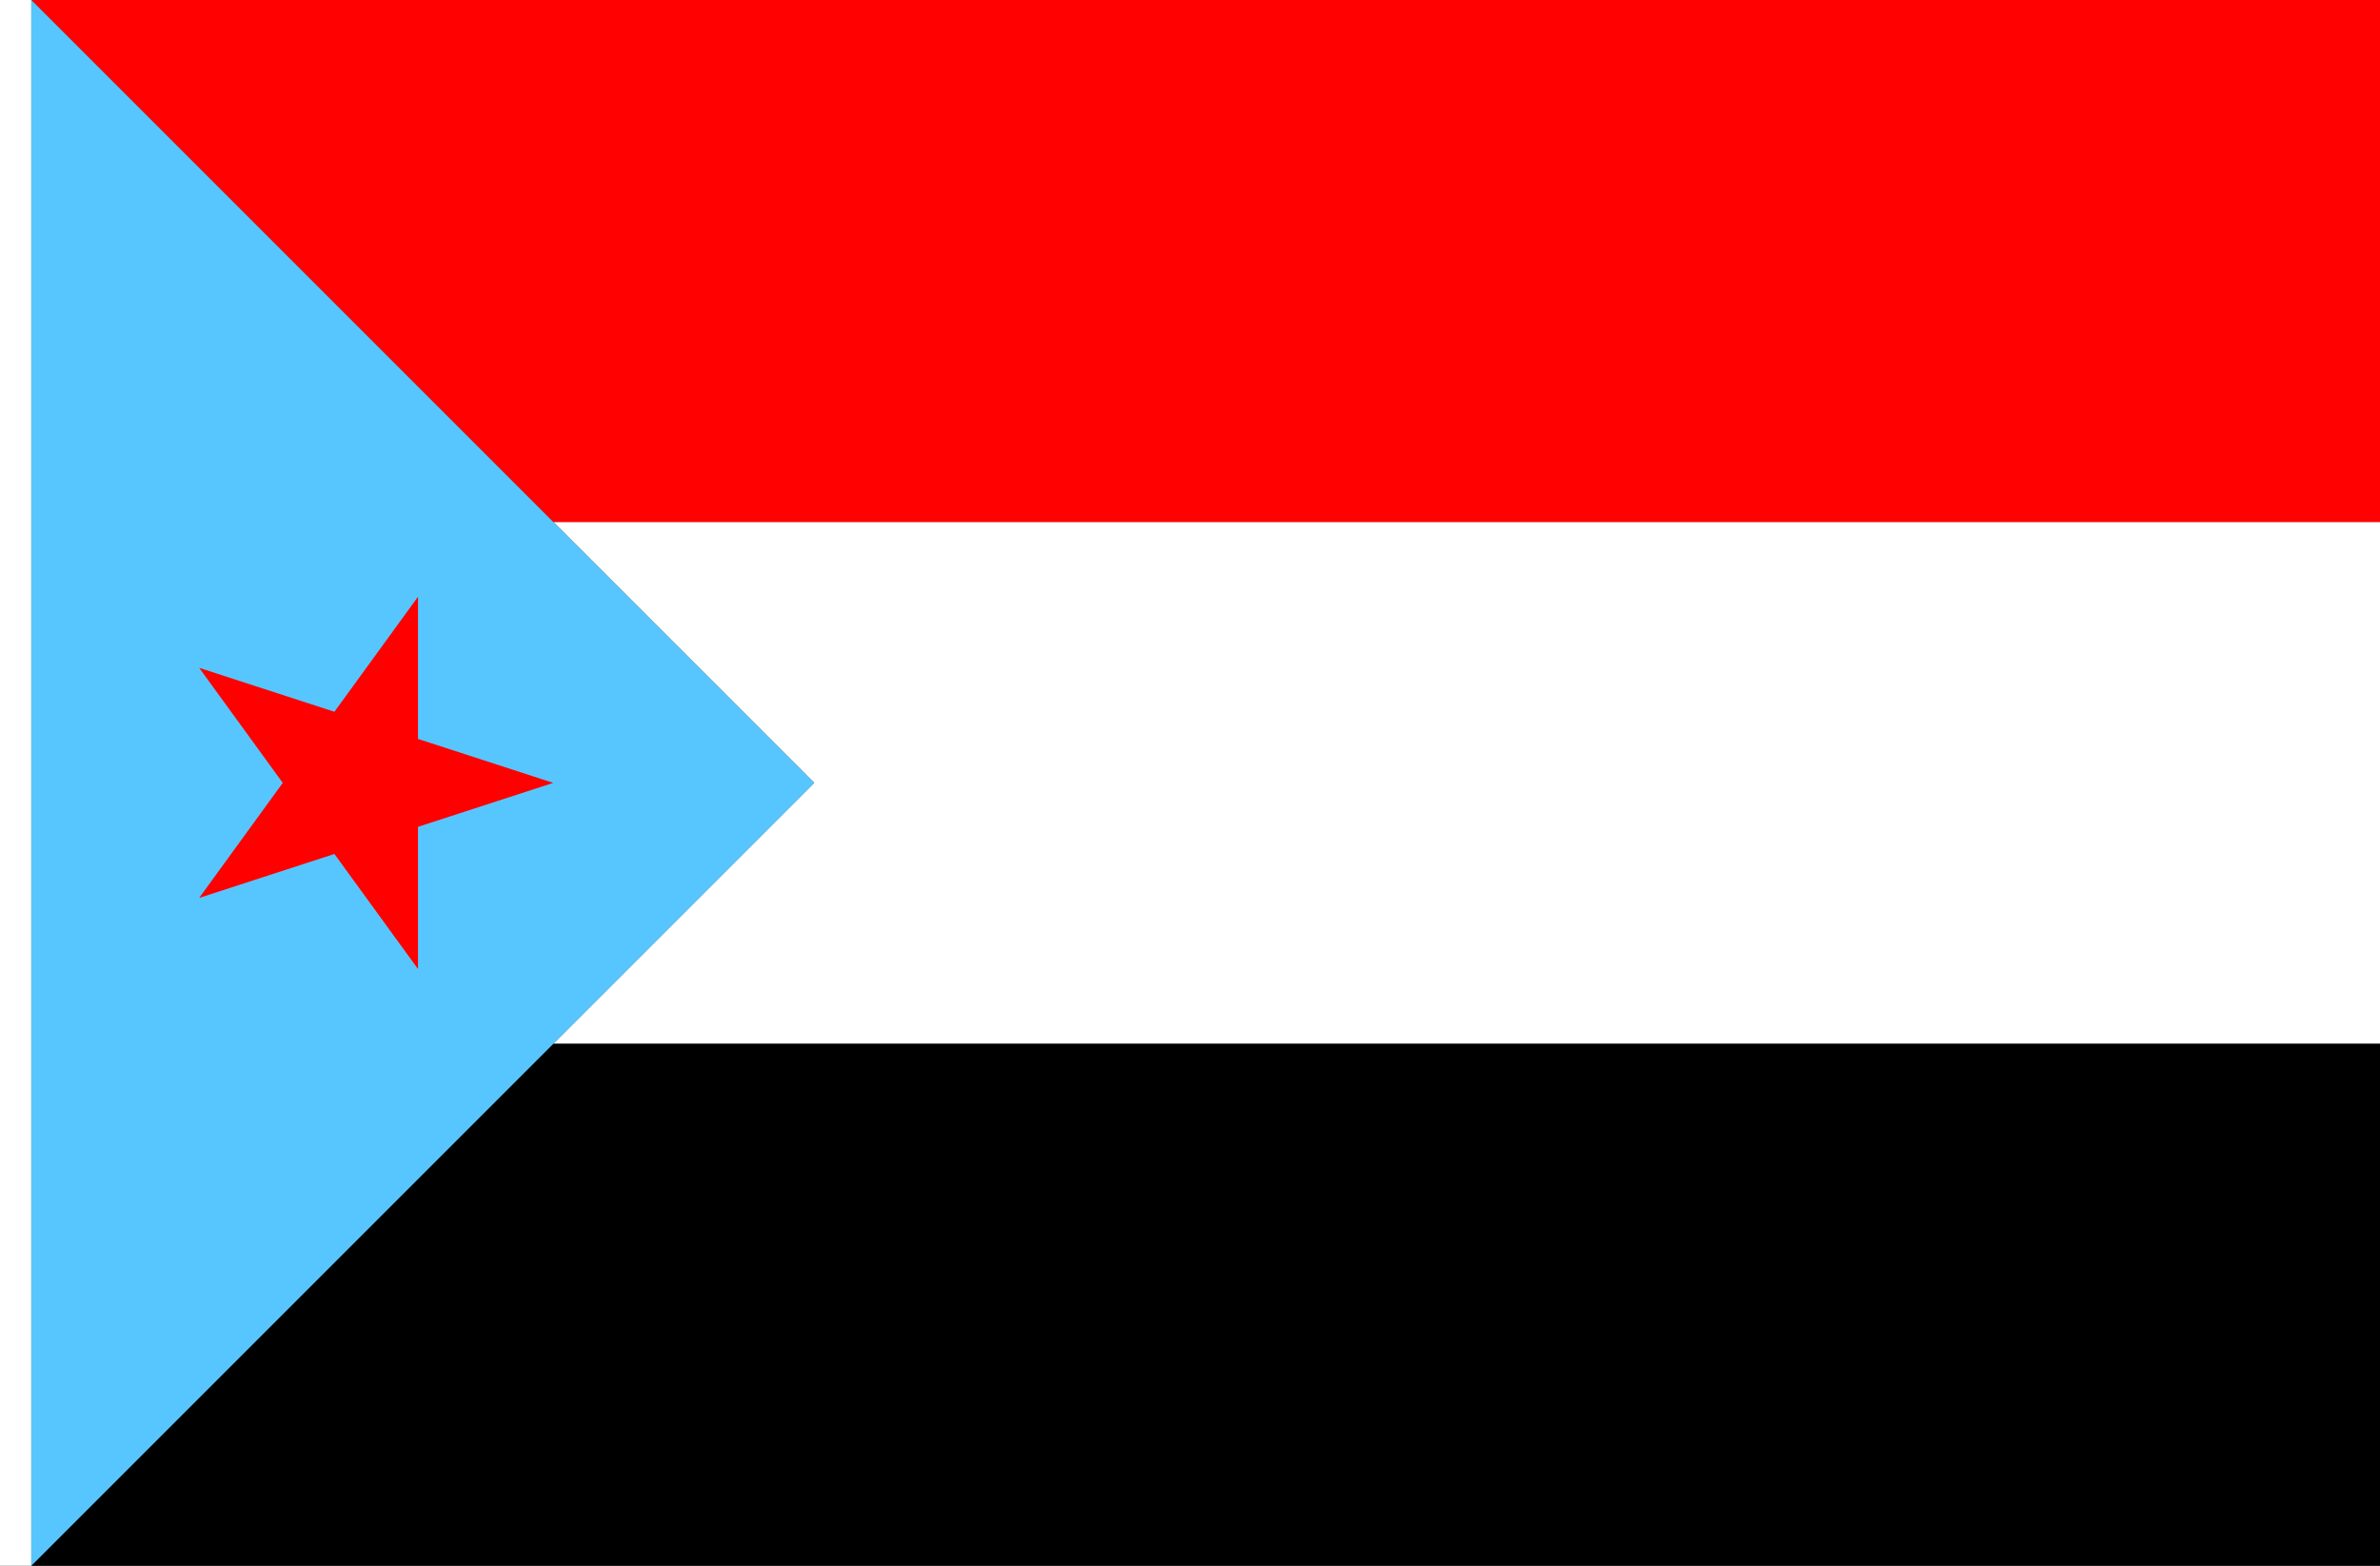 <?xml version="1.0" encoding="UTF-8" standalone="no"?>
<!-- Created with Inkscape (http://www.inkscape.org/) -->

<svg
   width="2736"
   height="1800"
   viewBox="0 0 723.9 476.25"
   version="1.1"
   id="svg8"
   inkscape:export-filename="C:\Users\厂永刄先生\Documents\GXI3CW2\JáÈŭcèŭ\Maqkàla\Maqkàla.png"
   inkscape:export-xdpi="96"
   inkscape:export-ydpi="96"
   inkscape:version="1.3 (0e150ed6c4, 2023-07-21)"
   sodipodi:docname="yd_1967.svg"
   xmlns:inkscape="http://www.inkscape.org/namespaces/inkscape"
   xmlns:sodipodi="http://sodipodi.sourceforge.net/DTD/sodipodi-0.dtd"
   xmlns="http://www.w3.org/2000/svg"
   xmlns:svg="http://www.w3.org/2000/svg"
   xmlns:rdf="http://www.w3.org/1999/02/22-rdf-syntax-ns#"
   xmlns:cc="http://creativecommons.org/ns#"
   xmlns:dc="http://purl.org/dc/elements/1.1/">
  <rect x="0" y="0" width="723.9" height="476.25" fill="#333333" stroke="none"/>
  <defs
     id="defs2" />
  <sodipodi:namedview
     id="base"
     pagecolor="#ffffff"
     bordercolor="#666666"
     borderopacity="1.0"
     inkscape:pageopacity="0.0"
     inkscape:pageshadow="2"
     inkscape:zoom="0.21370338"
     inkscape:cx="1551.2155"
     inkscape:cy="891.42249"
     inkscape:document-units="px"
     inkscape:current-layer="layer1"
     showgrid="false"
     units="px"
     fit-margin-top="0"
     fit-margin-left="0"
     fit-margin-right="0"
     fit-margin-bottom="0"
     inkscape:showpageshadow="false"
     inkscape:snap-intersection-paths="false"
     inkscape:object-paths="false"
     inkscape:pagecheckerboard="true"
     inkscape:snap-smooth-nodes="false"
     inkscape:window-width="1920"
     inkscape:window-height="1009"
     inkscape:window-x="-8"
     inkscape:window-y="-8"
     inkscape:window-maximized="1"
     inkscape:object-nodes="true"
     inkscape:deskcolor="#505050" />
  <g
     inkscape:label="レイヤー 1"
     inkscape:groupmode="layer"
     id="layer1"
     transform="translate(112.335,-299.268)">
    <path
       sodipodi:nodetypes="cccccc"
       inkscape:connector-curvature="0"
       id="path824"
       d="m 611.565,458.018 v 158.75 l -555.625,0 79.375,-79.375 -79.375,-79.375 z"
       style="fill:#ffffff;fill-opacity:1;stroke:none;stroke-width:2.026px;stroke-linecap:butt;stroke-linejoin:miter;stroke-opacity:1" />
    <path
       style="fill:#ff0101;fill-opacity:1;stroke:none;stroke-width:1.755px;stroke-linecap:butt;stroke-linejoin:miter;stroke-opacity:1"
       d="m 55.94,458.018 -158.75,-158.75 h 714.375 v 158.75 z"
       id="path849"
       inkscape:connector-curvature="0"
       sodipodi:nodetypes="ccccc" />
    <path
       style="fill:#ffffff;fill-opacity:1;stroke:none;stroke-width:0.512px;stroke-linecap:butt;stroke-linejoin:miter;stroke-opacity:1"
       d="m -102.81,299.268 h -9.525 v 476.25 h 9.525 z"
       id="path819"
       inkscape:connector-curvature="0"
       sodipodi:nodetypes="ccccc" />
    <path
       style="fill:#000000;fill-opacity:1;stroke:none;stroke-width:2.026px;stroke-linecap:butt;stroke-linejoin:miter;stroke-opacity:1"
       d="m 611.565,616.768 v 158.75 h -714.375 l 158.75,-158.75 z"
       id="path847"
       inkscape:connector-curvature="0"
       sodipodi:nodetypes="ccccc" />
    <path
       style="fill:#57c6ff;stroke:none;stroke-width:0.265px;stroke-linecap:butt;stroke-linejoin:miter;stroke-opacity:1;fill-opacity:1"
       d="M -102.81,775.518 V 299.268 l 238.125,238.125 z"
       id="path834"
       inkscape:connector-curvature="0"
       sodipodi:nodetypes="cccc" />
    <path
       style="fill:#ff0000;fill-opacity:1;stroke:none;stroke-width:1.197;stroke-linecap:butt;stroke-linejoin:miter;stroke-miterlimit:4;stroke-dasharray:none;stroke-opacity:1"
       d="m 14.805,594.01 -25.423,-34.992 -41.135,13.366 25.423,-34.992 -25.423,-34.992 41.135,13.366 25.423,-34.992 v 43.252 l 41.135,13.366 -41.135,13.366 z"
       id="path840"
       inkscape:connector-curvature="0"
       sodipodi:nodetypes="ccccccccccc" />
  </g>
</svg>
